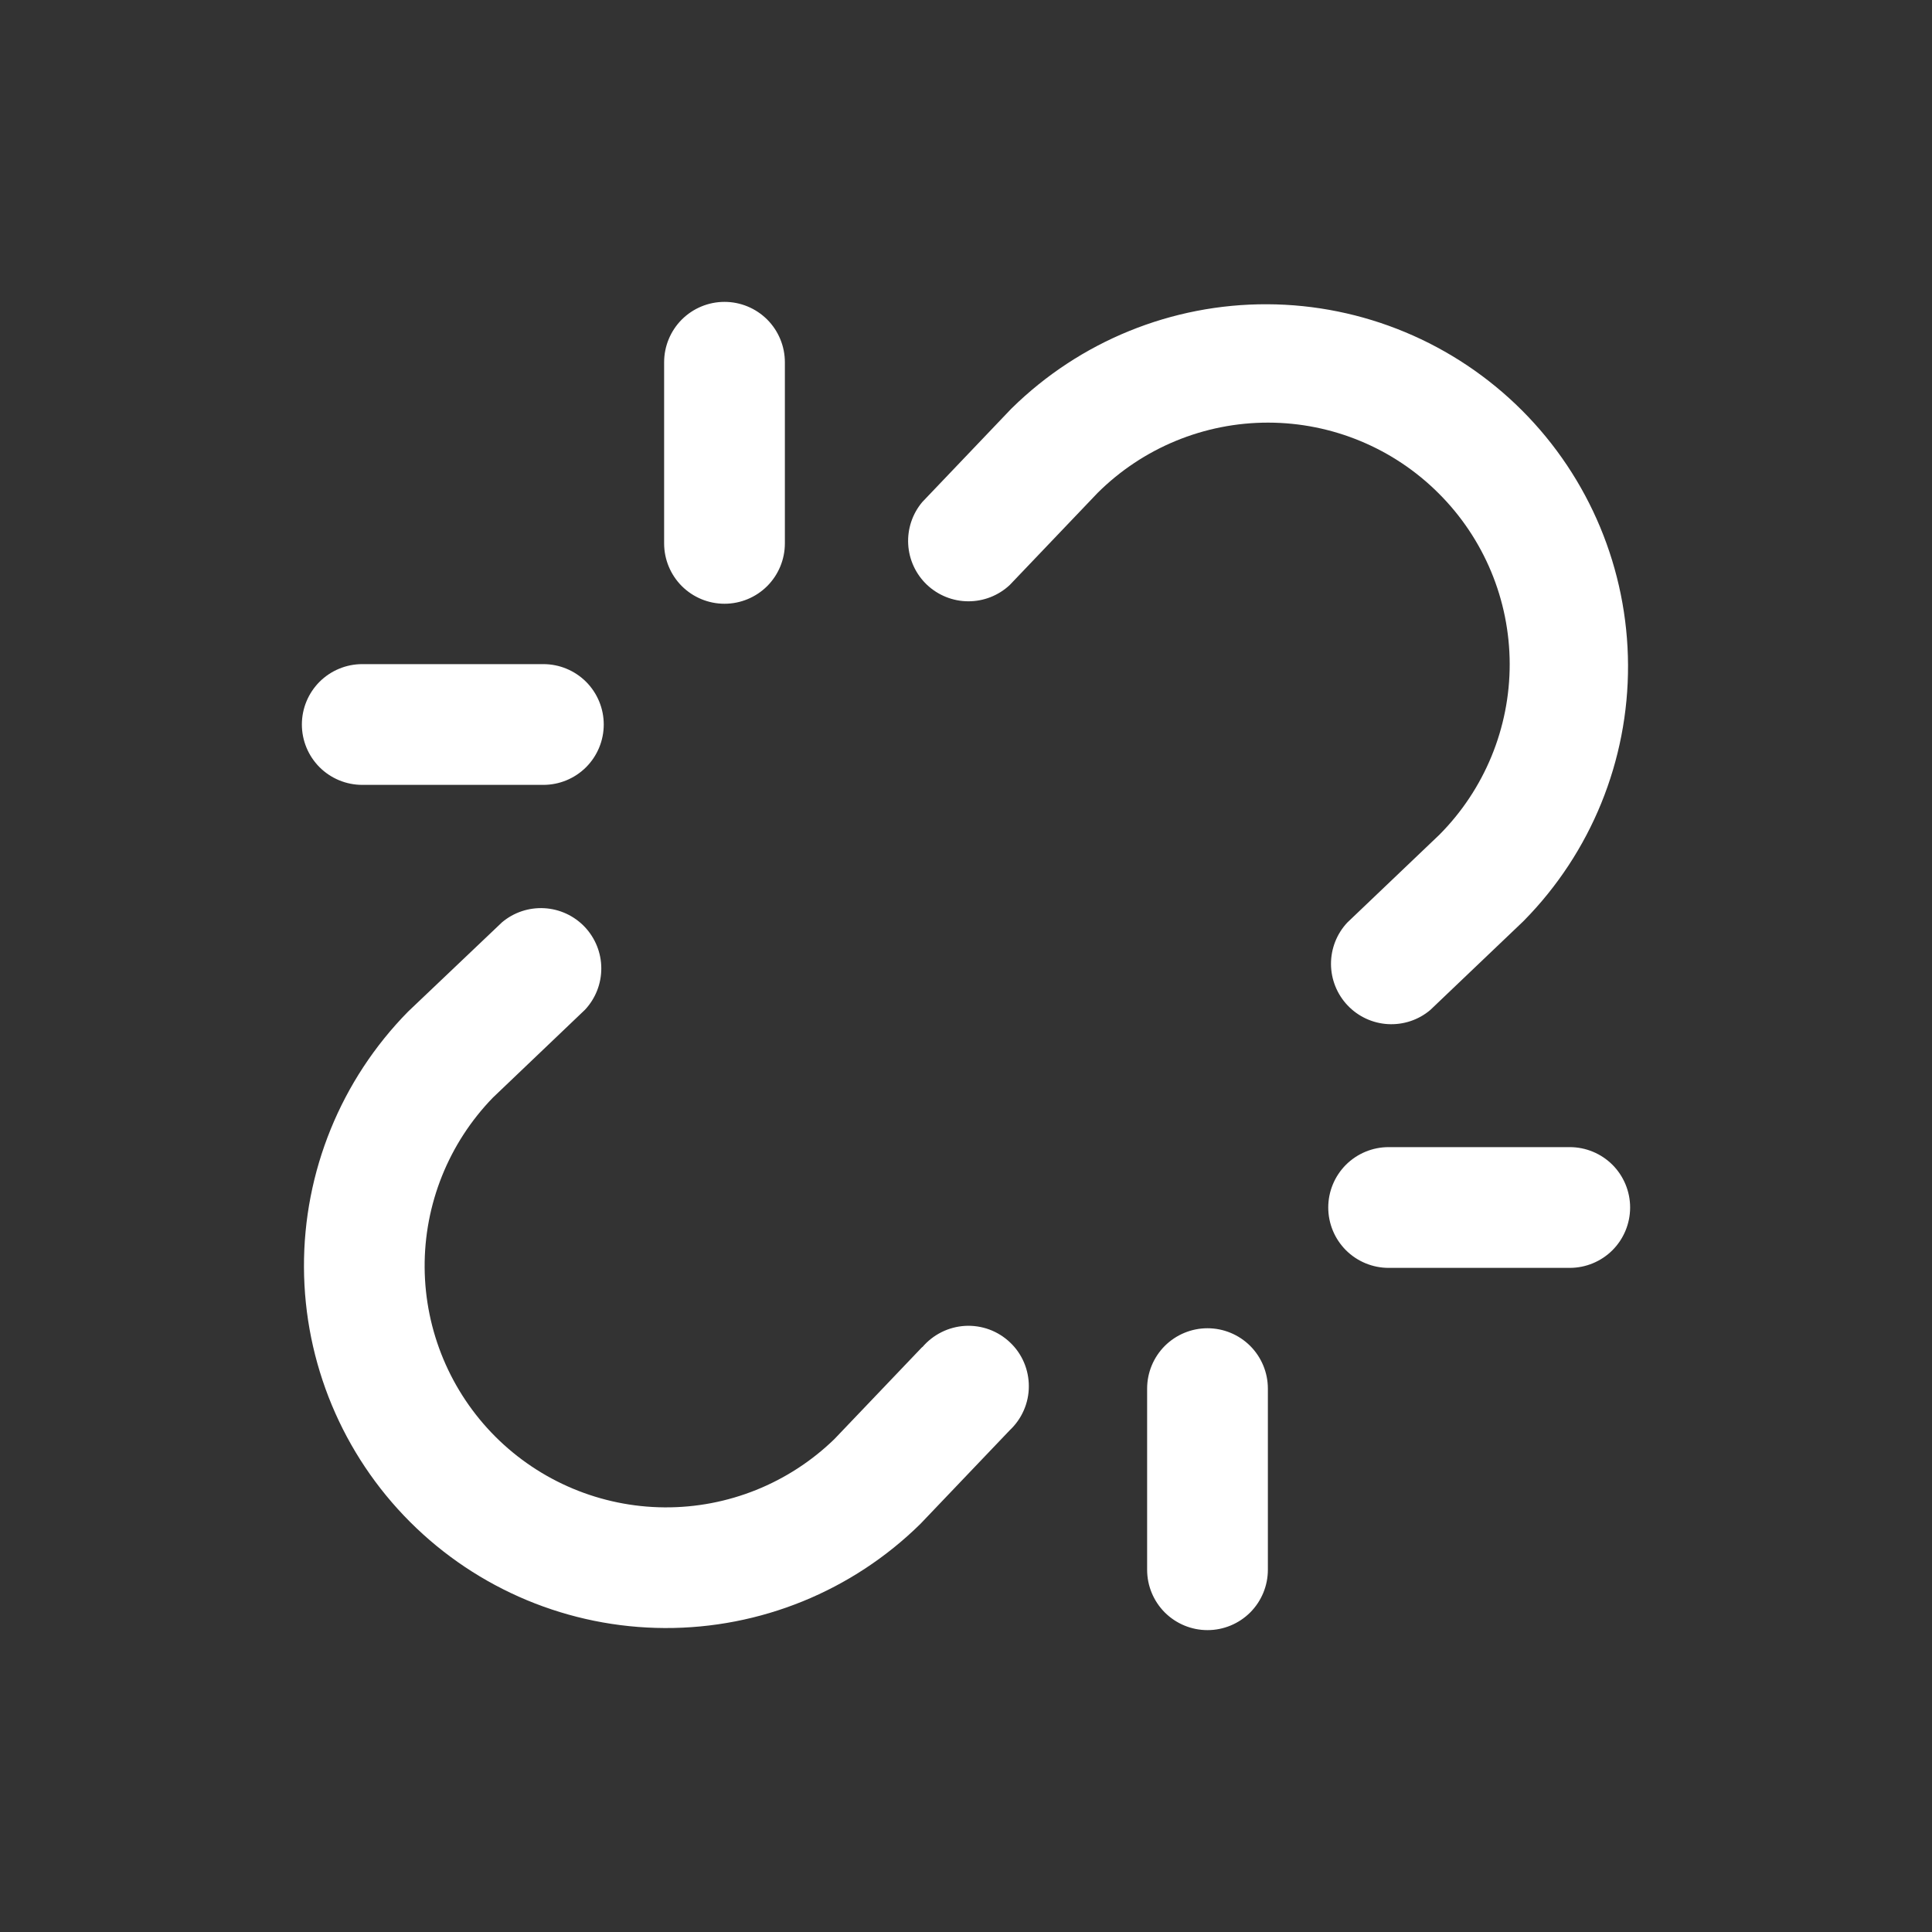 <svg width="48" height="48" viewBox="0 0 48 48" fill="none" xmlns="http://www.w3.org/2000/svg">
<rect x="0" y="0" width="48" height="48" fill="#333333" stroke="none"/>
<path d="M35.743 12.257C34.62 11.134 33.097 10.502 31.509 10.5C29.921 10.498 28.396 11.126 27.27 12.246L25.086 14.535C24.806 14.796 24.438 14.941 24.055 14.939C23.673 14.938 23.306 14.79 23.028 14.527C22.751 14.263 22.585 13.904 22.564 13.522C22.543 13.14 22.668 12.765 22.914 12.473L25.112 10.168C25.119 10.159 25.128 10.151 25.136 10.144C26.829 8.479 29.111 7.55 31.485 7.559C33.859 7.569 36.133 8.517 37.812 10.195C39.491 11.874 40.438 14.148 40.448 16.523C40.458 18.897 39.529 21.179 37.864 22.871C37.856 22.88 37.848 22.888 37.839 22.896L35.535 25.093C35.243 25.34 34.867 25.465 34.485 25.444C34.103 25.423 33.744 25.256 33.481 24.979C33.218 24.702 33.07 24.335 33.068 23.952C33.067 23.57 33.211 23.201 33.472 22.922L35.762 20.738C36.883 19.61 37.511 18.084 37.508 16.493C37.504 14.903 36.869 13.379 35.743 12.257ZM22.914 33.465L20.73 35.754C19.599 36.852 18.082 37.462 16.506 37.45C14.93 37.438 13.422 36.807 12.307 35.693C11.193 34.578 10.562 33.07 10.55 31.494C10.539 29.918 11.148 28.401 12.246 27.27L14.535 25.086C14.796 24.806 14.941 24.438 14.939 24.055C14.938 23.673 14.79 23.306 14.527 23.028C14.263 22.751 13.904 22.585 13.522 22.564C13.14 22.543 12.765 22.668 12.473 22.914L10.161 25.112C10.152 25.119 10.144 25.128 10.136 25.136C8.471 26.829 7.542 29.111 7.552 31.485C7.562 33.859 8.509 36.133 10.188 37.812C11.867 39.491 14.141 40.438 16.515 40.448C18.889 40.458 21.171 39.529 22.864 37.864C22.872 37.856 22.881 37.848 22.888 37.839L25.086 35.535C25.235 35.395 25.354 35.227 25.436 35.039C25.518 34.852 25.561 34.65 25.561 34.445C25.562 34.241 25.521 34.038 25.441 33.85C25.361 33.662 25.243 33.492 25.094 33.352C24.946 33.211 24.771 33.102 24.579 33.031C24.387 32.961 24.183 32.93 23.978 32.941C23.774 32.953 23.574 33.006 23.392 33.097C23.209 33.188 23.046 33.316 22.914 33.472V33.465ZM39 28.5H34.5C34.102 28.5 33.721 28.658 33.439 28.939C33.158 29.221 33 29.602 33 30C33 30.398 33.158 30.779 33.439 31.061C33.721 31.342 34.102 31.5 34.5 31.5H39C39.398 31.5 39.779 31.342 40.061 31.061C40.342 30.779 40.5 30.398 40.5 30C40.5 29.602 40.342 29.221 40.061 28.939C39.779 28.658 39.398 28.5 39 28.5ZM9 19.5H13.5C13.898 19.5 14.279 19.342 14.561 19.061C14.842 18.779 15 18.398 15 18C15 17.602 14.842 17.221 14.561 16.939C14.279 16.658 13.898 16.5 13.5 16.5H9C8.602 16.5 8.221 16.658 7.939 16.939C7.658 17.221 7.5 17.602 7.5 18C7.5 18.398 7.658 18.779 7.939 19.061C8.221 19.342 8.602 19.5 9 19.5ZM30 33C29.602 33 29.221 33.158 28.939 33.439C28.658 33.721 28.5 34.102 28.5 34.5V39C28.5 39.398 28.658 39.779 28.939 40.061C29.221 40.342 29.602 40.5 30 40.5C30.398 40.5 30.779 40.342 31.061 40.061C31.342 39.779 31.5 39.398 31.5 39V34.5C31.5 34.102 31.342 33.721 31.061 33.439C30.779 33.158 30.398 33 30 33ZM18 15C18.398 15 18.779 14.842 19.061 14.561C19.342 14.279 19.5 13.898 19.5 13.5V9C19.5 8.602 19.342 8.221 19.061 7.939C18.779 7.658 18.398 7.5 18 7.5C17.602 7.5 17.221 7.658 16.939 7.939C16.658 8.221 16.5 8.602 16.5 9V13.5C16.5 13.898 16.658 14.279 16.939 14.561C17.221 14.842 17.602 15 18 15Z" fill="white"/>
</svg>
